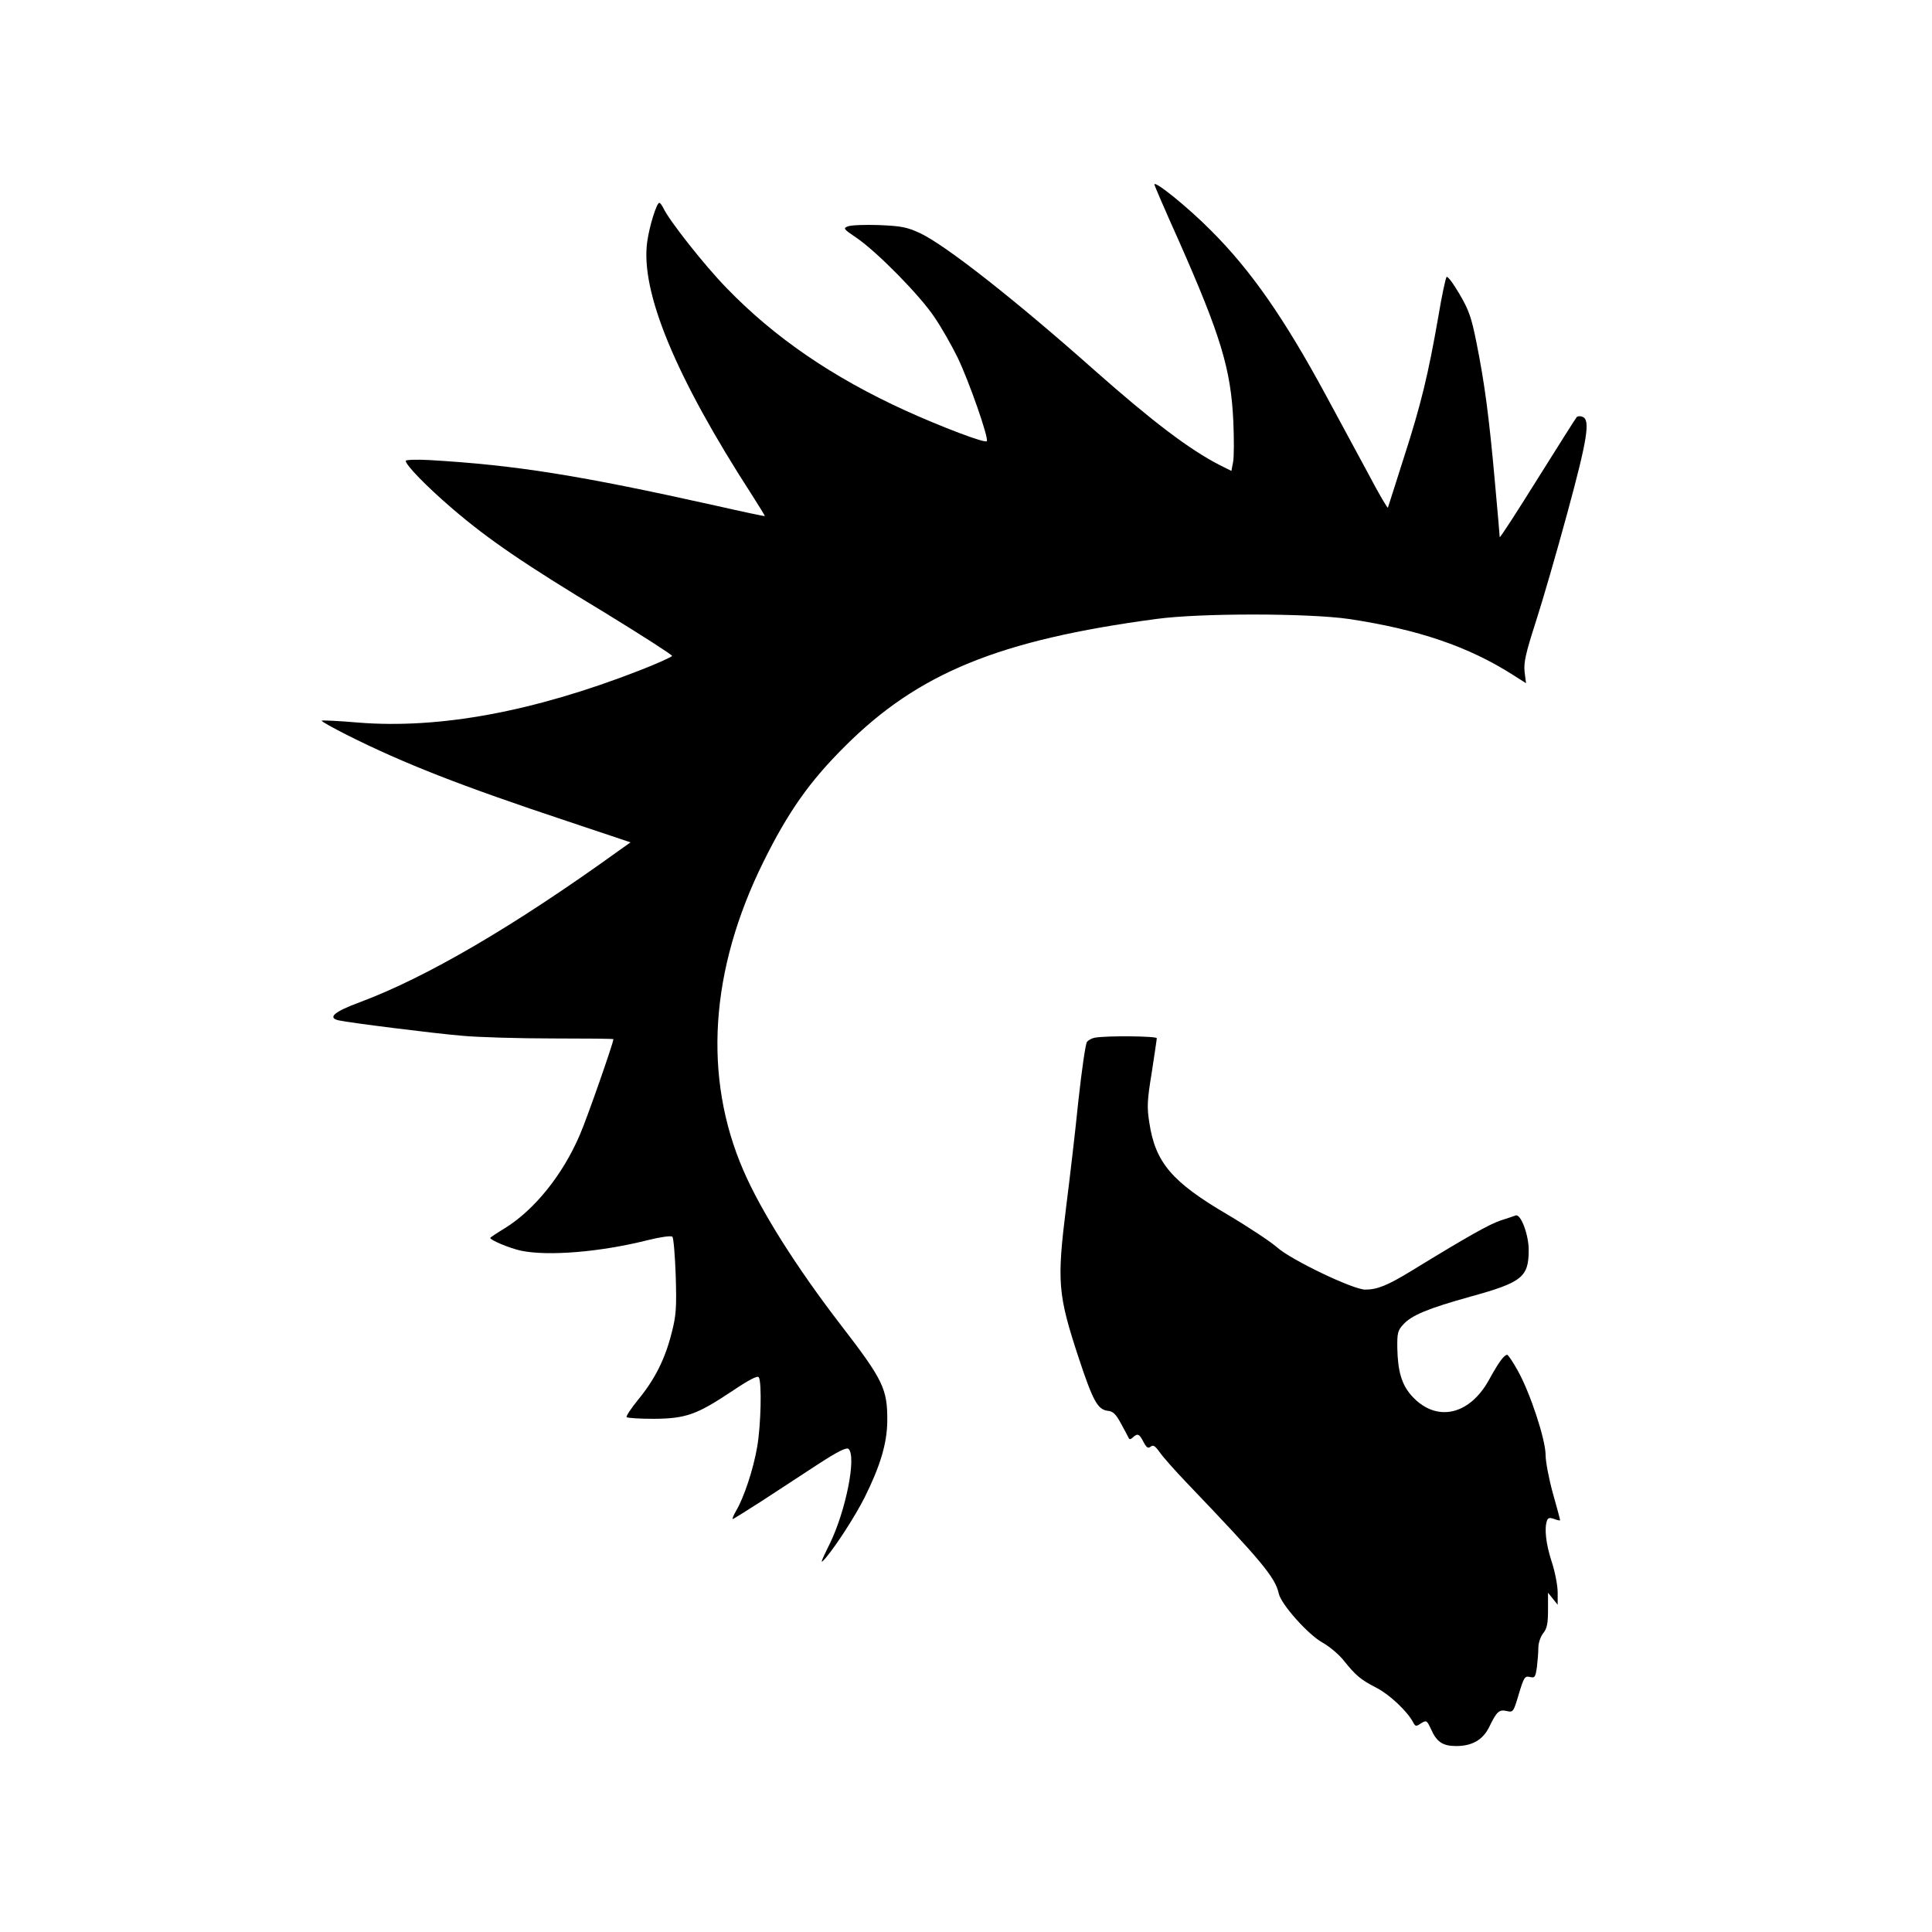<svg version="1" xmlns="http://www.w3.org/2000/svg" width="1066.667" height="1066.667" viewBox="0 0 800 800"><path d="M478 76.4c0 .3 4.4 10.6 9.9 22.8 17.6 39.8 21.8 53.6 22.8 75.4.3 7.2.3 14.7-.1 16.7l-.7 3.7-4.8-2.4c-12.5-6.4-27.7-17.9-51.8-39.2-33.1-29.4-61.7-51.8-72.2-56.8-5.6-2.6-7.9-3-17-3.4-5.8-.2-11.6 0-12.9.5-2.2.8-2 1.1 3.5 4.8 8.6 5.9 26.3 23.9 32.2 32.8 2.9 4.2 7.2 11.8 9.6 16.7 4.7 9.7 13.1 33.7 12.1 34.7-.8.9-18.7-5.9-33.7-12.7-30-13.7-54.1-30.1-74-50.7-9.1-9.3-23.9-28.1-26.2-33.1-.6-1.2-1.3-2.2-1.7-2.2-1.1 0-4.1 9.6-5 16.1-2.9 20.6 11.7 55.9 43.4 104.9 3 4.7 5.4 8.6 5.3 8.7-.2.1-9.2-1.8-20.2-4.3-56.6-12.6-82.8-16.8-118.7-18.9-5.4-.3-9.8-.1-9.8.3 0 1.8 8.8 10.8 19.3 19.8 14.8 12.7 29.7 22.9 63 43 15.5 9.5 28.1 17.6 28 18-.1.4-6.2 3.2-13.7 6.1-43.7 17-82.6 24.2-116.3 21.5-8-.7-14.8-1-15.1-.8-.2.3 4.5 2.9 10.4 5.9 23.7 11.9 47.3 21.1 91.2 35.7l26.3 8.8-4.8 3.4c-43.4 31.3-79.7 52.5-107.3 62.8-10.6 3.9-13.5 6.4-8.8 7.5 4.5 1 39.4 5.4 51.3 6.4 6.6.6 23.4 1.1 37.3 1.1 13.8 0 25.2.1 25.2.3 0 1.5-11 33-13.9 39.6-7.1 16.6-18.8 31.1-31.1 38.7-3.3 2-6 3.8-6 4 0 .9 8.1 4.3 12.8 5.3 11.2 2.3 32.6.6 52.5-4.4 5.2-1.3 9.6-1.9 10.1-1.4.5.4 1.1 7.7 1.4 16.1.4 13.3.2 16.5-1.7 23.8-2.7 10.7-6.9 19.1-13.8 27.5-3 3.7-5.2 7-4.8 7.3.4.4 5.5.7 11.3.7 13.2-.1 17.7-1.7 32.4-11.5 7-4.7 10.5-6.5 11-5.7 1.3 2 .9 20-.7 29-1.6 9.2-5.4 20.7-8.7 26.3-1.1 1.9-1.7 3.4-1.4 3.4.3 0 5.7-3.4 12.1-7.5 6.3-4.1 16.7-10.9 23.1-15.1 8.6-5.6 12-7.2 12.8-6.4 3.3 3.3-1.2 25.6-7.7 39-4.1 8.3-4.3 9-1.7 6 4.5-5.4 11.9-16.9 15.9-24.7 6.6-13.2 9.4-22.6 9.5-31.8.1-13.4-1.6-17-19.5-40.2-18.3-23.8-32.9-47-40.1-63.7-16.7-38.6-13.9-82.8 8.3-127.7 10.3-20.8 19.1-33.3 33.8-47.9 30.3-30.3 63.8-44 128.9-52.7 18.3-2.5 63.1-2.4 79.7 0 28.7 4.3 49.6 11.4 68.2 23.3l5.2 3.3-.6-4.7c-.4-3.9.4-7.5 4.6-20.6 2.8-8.6 8.7-29 13.1-45.2 8.3-30.5 9.6-38.6 6.3-39.8-.9-.4-2-.3-2.4.1-.4.4-7.7 12-16.3 25.7-8.6 13.8-15.6 24.6-15.6 24 0-.5-.9-10.8-2-22.9-2.4-26.9-4.3-41.1-7.6-57.5-2.1-10.6-3.2-13.7-7.1-20.3-2.5-4.3-4.9-7.5-5.3-7-.4.4-2 7.8-3.4 16.3-4.2 24-7.1 36.2-14.2 58.2-3.5 11.2-6.6 20.6-6.7 21-.1.5-3.8-5.8-8.1-14-4.4-8.1-12.2-22.6-17.4-32.2-17.4-32.2-31.1-51.9-47.7-68.5-9.6-9.7-23.5-20.9-23.5-19.1z"/><path d="M453.3 429.7c-1.2.2-2.6 1-3.2 1.7-.6.7-2.2 11.8-3.6 24.7-1.3 12.9-3.6 32.4-5 43.4-3.9 31.4-3.5 36.4 5.1 62.6 6 18.1 7.9 21.6 12.2 22.1 2.1.2 3.3 1.4 5.4 5.3 1.5 2.7 2.9 5.4 3.2 6 .2.6.9.5 1.7-.3 1.9-1.8 2.7-1.5 4.4 1.9 1.3 2.4 1.9 2.8 3 1.9 1-.8 1.8-.3 3.6 2.2 1.2 1.8 6.3 7.6 11.3 12.8 30.9 32.3 36.6 39.1 38.1 45.8.9 4.5 12.4 17.3 18.2 20.4 2.8 1.6 6.8 4.9 8.8 7.5 5 6.2 6.9 7.8 13.5 11.2 5.4 2.8 12.5 9.5 15 14 1.1 2.1 1.3 2.1 3.4.7 2.3-1.4 2.4-1.3 4.2 2.5 2.3 5.2 4.8 6.9 10.4 6.9 6.6 0 11.1-2.6 13.7-8 3.1-6.4 4.1-7.2 7.2-6.5 2.7.6 2.8.4 5-7 2.1-7 2.5-7.6 4.6-7.1 2 .5 2.3.1 2.9-4.1.3-2.5.6-6.1.6-8 0-2 .9-4.6 2-6 1.6-2 2-4.1 2-9.7v-7.1l2 2.5 2 2.5v-5.1c0-2.8-1.1-8.6-2.5-12.8-2.4-7.4-3.1-13.8-1.9-17 .4-1.1 1.1-1.3 3-.6 1.3.5 2.4.7 2.4.5 0-.3-1.3-5.3-3-11.2-1.6-5.8-3-13-3-15.8 0-6.4-6.4-25.8-11.5-34.9-2-3.6-4-6.6-4.4-6.6-1.3 0-3.6 3.2-7.5 10.3-8.3 15.1-22.3 17.8-32.3 6.4-3.9-4.5-5.5-9.9-5.7-19.4-.1-6.3.2-7.4 2.4-9.8 3.5-3.9 10.3-6.7 27.9-11.6 21.4-5.9 24.1-8.1 24.1-19.3 0-6.4-3.3-15.1-5.4-14.3-.6.2-3.4 1.2-6.3 2.1-4.7 1.6-13.3 6.4-36.8 20.8-10 6.1-14.2 7.8-19.2 7.8s-30.7-12.3-36.5-17.5c-2.6-2.3-11.8-8.4-20.4-13.5-23.2-13.6-30-21.6-32.5-38.2-1-6.3-.9-9.1 1-20.6 1.1-7.3 2.1-13.8 2.1-14.3 0-.9-21.2-1.1-25.7-.2z"/></svg>